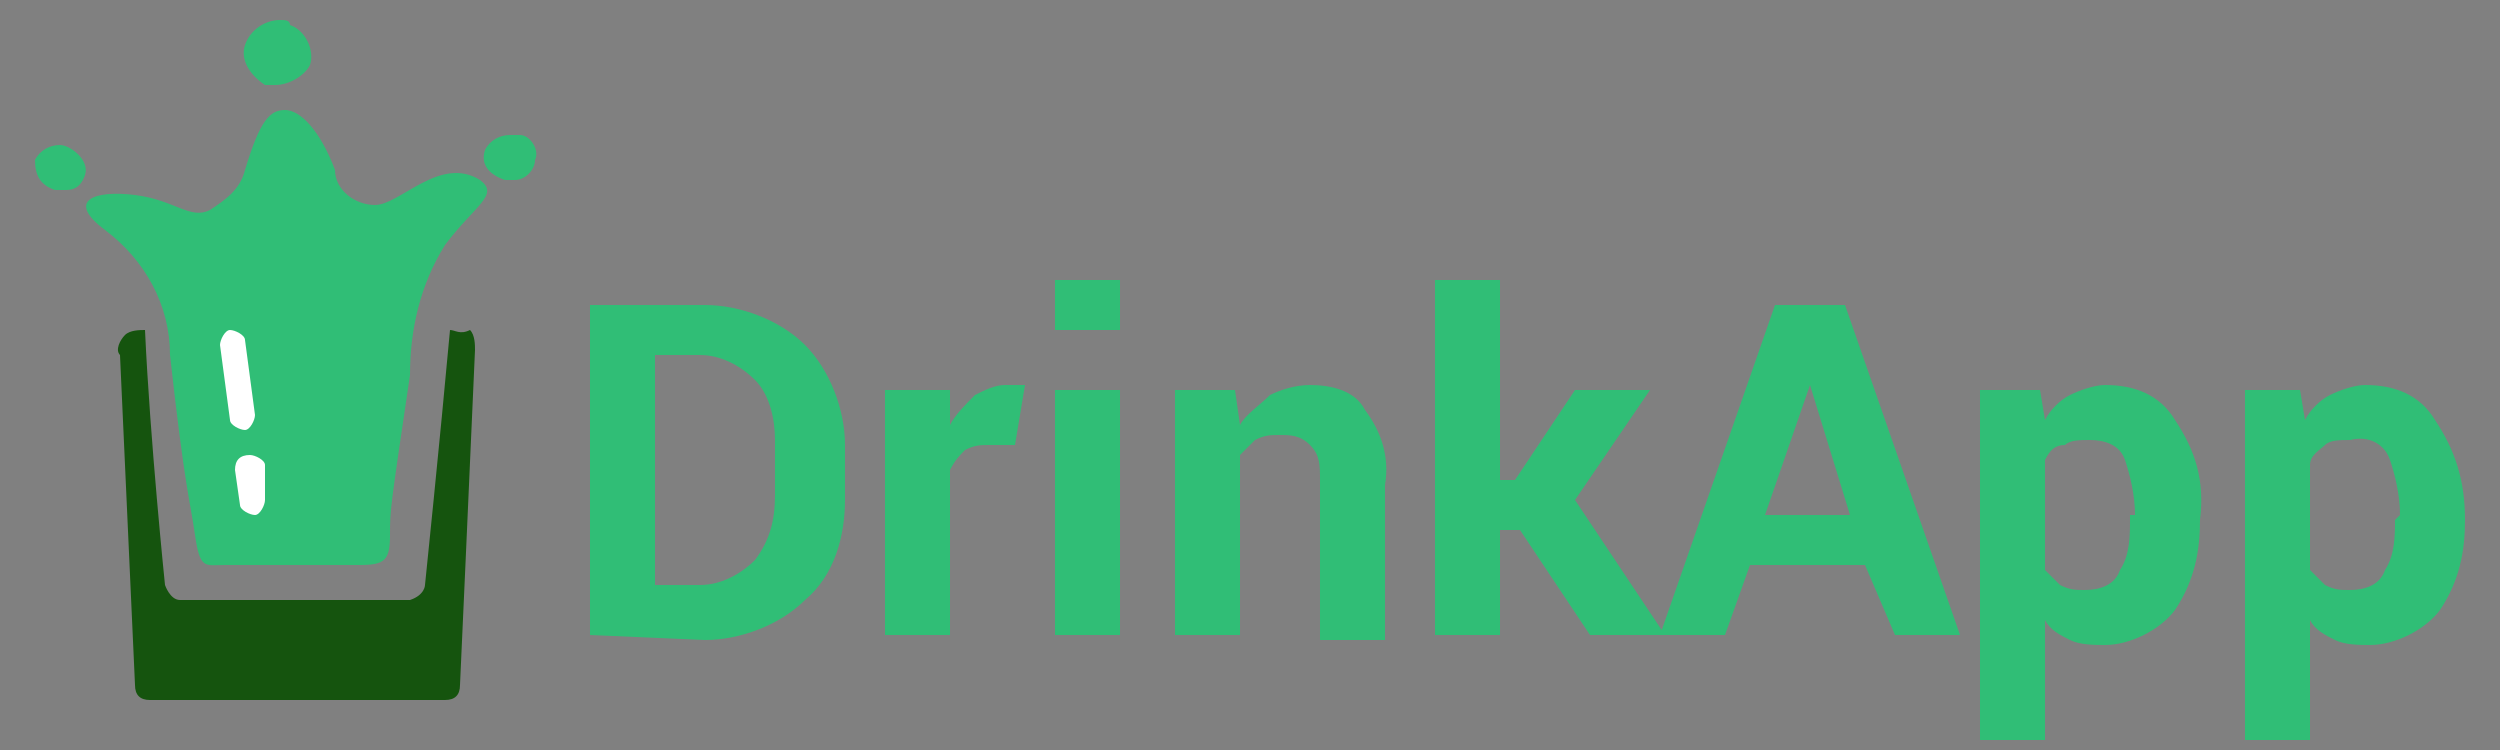 <?xml version="1.0" encoding="utf-8"?>
<!-- Generator: Adobe Illustrator 24.3.0, SVG Export Plug-In . SVG Version: 6.00 Build 0)  -->
<svg version="1.1" id="Capa_1" xmlns="http://www.w3.org/2000/svg" xmlns:xlink="http://www.w3.org/1999/xlink" x="0px" y="0px"
	 viewBox="0 0 50 15" style="enable-background:new 0 0 50 15;" xml:space="preserve">
<rect x="0" y="0" width="50" height="15" fill="#808080" stroke="none"/>
<style type="text/css">
	.st0{fill:#30BE76;}
	.st1{fill:#15540E;}
	.st2{fill:#FFFFFF;}
</style>
<path class="st0" d="M11.8,12.7V6.1h2.3c0.7,0,1.5,0.3,2,0.8c0.5,0.5,0.8,1.3,0.8,2v1.1c0,0.7-0.2,1.5-0.8,2c-0.5,0.5-1.3,0.8-2,0.8
	L11.8,12.7z M13.1,7.1v4.6H14c0.4,0,0.8-0.2,1.1-0.5c0.3-0.4,0.4-0.8,0.4-1.3V8.8c0-0.4-0.1-0.9-0.4-1.2c-0.3-0.3-0.7-0.5-1.1-0.5
	L13.1,7.1z"/>
<path class="st0" d="M20.3,8.9h-0.5c-0.2,0-0.3,0-0.5,0.1c-0.1,0.1-0.2,0.2-0.3,0.4v3.3h-1.3V7.8H19l0,0.7c0.1-0.2,0.3-0.4,0.5-0.6
	c0.2-0.1,0.4-0.2,0.6-0.2h0.2h0.2L20.3,8.9z"/>
<path class="st0" d="M22.4,6.6h-1.3v-1h1.3V6.6z M22.4,12.7h-1.3V7.8h1.3V12.7z"/>
<path class="st0" d="M24.7,7.8l0.1,0.7c0.1-0.2,0.4-0.4,0.6-0.6c0.2-0.1,0.5-0.2,0.8-0.2c0.4,0,0.9,0.1,1.1,0.5
	c0.3,0.4,0.5,0.9,0.4,1.5v3.1h-1.3V9.6c0-0.3,0-0.5-0.2-0.7c-0.2-0.2-0.4-0.2-0.6-0.2c-0.2,0-0.3,0-0.5,0.1C25,8.9,24.9,9,24.8,9.1
	v3.6h-1.3V7.8H24.7z"/>
<path class="st0" d="M30.4,10.6H30v2.1h-1.3V5.6H30v4h0.3l1.2-1.8H33L31.5,10l1.8,2.7h-1.5L30.4,10.6z"/>
<path class="st0" d="M37.3,11.3H35l-0.5,1.4h-1.3l2.3-6.6h1.4l2.3,6.6h-1.3L37.3,11.3z M35.3,10.3H37l-0.8-2.6l0,0L35.3,10.3z"/>
<path class="st0" d="M44,10.4c0,0.6-0.1,1.2-0.5,1.8c-0.3,0.4-0.9,0.7-1.4,0.7c-0.2,0-0.5,0-0.7-0.1c-0.2-0.1-0.4-0.2-0.5-0.4v2.4
	h-1.3V7.8h1.2l0.1,0.6C41,8.2,41.2,8,41.4,7.9c0.2-0.1,0.5-0.2,0.7-0.2c0.6,0,1.1,0.2,1.4,0.7C43.9,9,44.1,9.6,44,10.4L44,10.4z
	 M42.7,10.3c0-0.4-0.1-0.8-0.2-1.1c-0.1-0.3-0.4-0.4-0.7-0.4c-0.2,0-0.4,0-0.5,0.1C41.1,8.9,41,9,40.9,9.2v2.2
	c0.1,0.1,0.2,0.2,0.3,0.3c0.2,0.1,0.3,0.1,0.5,0.1c0.3,0,0.6-0.1,0.7-0.4c0.2-0.3,0.2-0.7,0.2-1V10.3z"/>
<path class="st0" d="M49.3,10.4c0,0.6-0.1,1.2-0.5,1.8c-0.3,0.4-0.9,0.7-1.4,0.7c-0.2,0-0.5,0-0.7-0.1c-0.2-0.1-0.4-0.2-0.5-0.4v2.4
	h-1.3V7.8H46l0.1,0.6c0.1-0.2,0.3-0.4,0.5-0.5c0.2-0.1,0.5-0.2,0.7-0.2c0.6,0,1.1,0.2,1.4,0.7C49.1,9,49.3,9.6,49.3,10.4L49.3,10.4z
	 M48,10.3c0-0.4-0.1-0.8-0.2-1.1c-0.1-0.3-0.4-0.5-0.8-0.4c-0.2,0-0.4,0-0.5,0.1c-0.1,0.1-0.3,0.2-0.3,0.4v2.1
	c0.1,0.1,0.2,0.2,0.3,0.3c0.2,0.1,0.3,0.1,0.5,0.1c0.3,0,0.6-0.1,0.7-0.4c0.2-0.3,0.2-0.7,0.2-1L48,10.3z"/>
<path class="st1" d="M9,6.6c-0.2,2.2-0.5,5.1-0.5,5.1s0,0.2-0.3,0.3H3.6c-0.2,0-0.3-0.3-0.3-0.3S3,8.8,2.9,6.6c-0.1,0-0.3,0-0.4,0.1
	C2.4,6.8,2.3,7,2.4,7.1c0.1,2.2,0.3,6.6,0.3,6.6c0,0.2,0.1,0.3,0.3,0.3c0,0,0,0,0.1,0h5.8c0.2,0,0.3-0.1,0.3-0.3c0,0,0,0,0,0
	c0,0,0.2-4.4,0.3-6.7c0-0.1,0-0.3-0.1-0.4C9.2,6.7,9.1,6.6,9,6.6z"/>
<path class="st0" d="M9.6,3.6C8.8,3.1,8,4.1,7.5,4.1c-0.4,0-0.8-0.3-0.8-0.7C6.4,2.6,6,2.2,5.7,2.2S5.2,2.4,4.9,3.4
	C4.8,3.8,4.5,4,4.2,4.2C3.8,4.4,3.5,4,2.7,3.9S1.3,4,2.1,4.6c0.8,0.6,1.3,1.5,1.3,2.5c0.3,2.7,0.4,2.9,0.5,3.6s0.2,0.6,0.6,0.6h2.7
	c0.5,0,0.6-0.1,0.6-0.6s0-0.5,0.4-3.2c0-0.9,0.2-1.8,0.7-2.6C9.5,4.1,10,3.9,9.6,3.6z"/>
<path class="st2" d="M5.1,8.3c0,0.1-0.1,0.3-0.2,0.3c0,0,0,0,0,0l0,0c-0.1,0-0.3-0.1-0.3-0.2L4.4,6.9c0-0.1,0.1-0.3,0.2-0.3l0,0
	c0.1,0,0.3,0.1,0.3,0.2L5.1,8.3z"/>
<path class="st2" d="M5.3,10c0,0.1-0.1,0.3-0.2,0.3c0,0,0,0,0,0l0,0c-0.1,0-0.3-0.1-0.3-0.2c0,0,0,0,0,0L4.7,9.4
	c0-0.2,0.1-0.3,0.3-0.3c0,0,0,0,0,0l0,0c0.1,0,0.3,0.1,0.3,0.2c0,0,0,0,0,0L5.3,10z"/>
<path class="st0" d="M5.6,0.4C5.3,0.4,5,0.6,4.9,0.9C4.8,1.2,5,1.5,5.3,1.7c0.1,0,0.2,0,0.2,0c0.3,0,0.6-0.2,0.7-0.4
	c0.1-0.3-0.1-0.7-0.4-0.8C5.8,0.4,5.7,0.4,5.6,0.4z"/>
<path class="st0" d="M1.3,3.8c0.1,0,0.3,0,0.4-0.3S1.4,2.9,1.2,2.9S0.8,3,0.7,3.2C0.7,3.5,0.8,3.7,1.1,3.8C1.1,3.8,1.2,3.8,1.3,3.8z
	"/>
<path class="st0" d="M10.3,3.6c0.2,0,0.4-0.2,0.4-0.4c0.1-0.2-0.1-0.5-0.3-0.5c-0.1,0-0.1,0-0.2,0c-0.2,0-0.4,0.1-0.5,0.3
	c-0.1,0.3,0.1,0.5,0.4,0.6C10.2,3.6,10.3,3.6,10.3,3.6z"/>
</svg>
